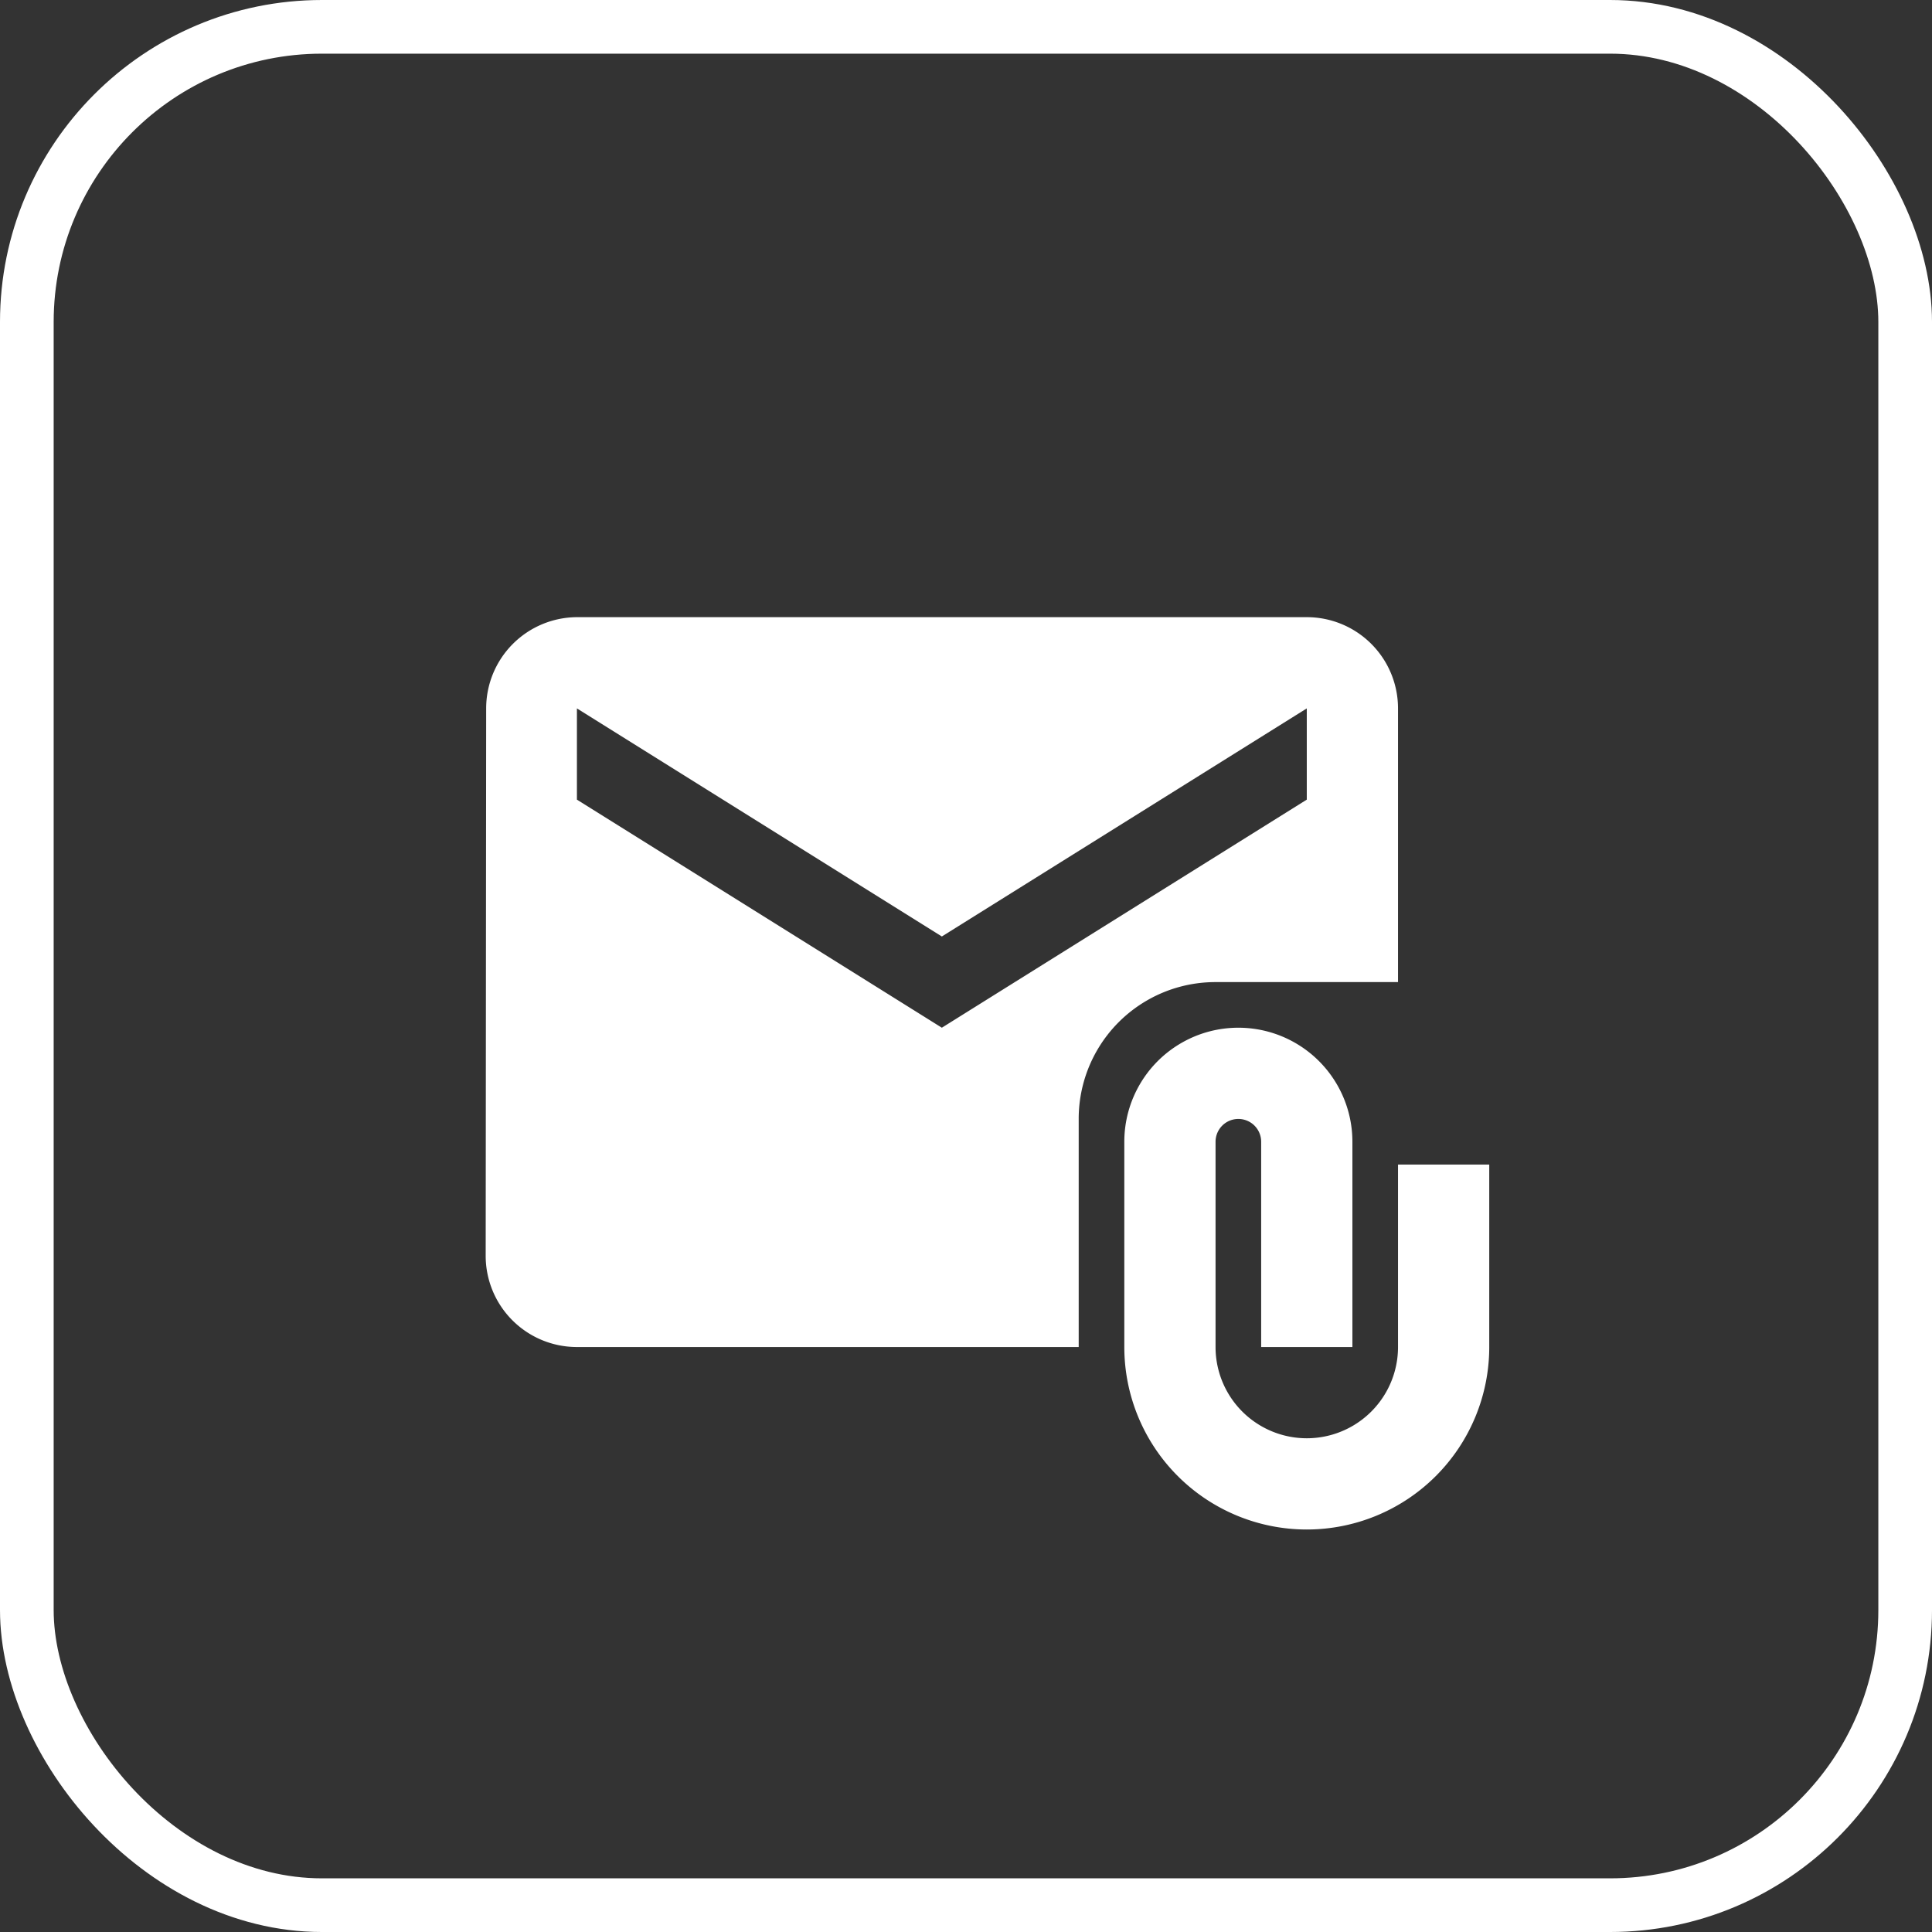 <svg xmlns="http://www.w3.org/2000/svg" width="36" height="36" viewBox="0 0 36 36">
  <rect x="0" y="0" width="36" height="36" fill="#333333" stroke="none"/>
  <g id="Email" transform="translate(23 -21)">
    <g id="Email-2" data-name="Email" transform="translate(-23 21)" fill="none" stroke="#fff" stroke-width="1">
      <rect width="36" height="36" rx="6" stroke="none"/>
      <rect x="0.5" y="0.5" width="35" height="35" rx="5.5" fill="none"/>
    </g>
    <g id="Icon_material-attach-email" data-name="Icon material-attach-email" transform="translate(-15.45 29.5)">
      <path id="Path_86" data-name="Path 86" d="M18.5,9.8V4.7A1.7,1.7,0,0,0,16.8,3H3.2A1.7,1.7,0,0,0,1.509,4.7L1.5,14.9a1.7,1.7,0,0,0,1.7,1.7h9.35V12.35A2.547,2.547,0,0,1,15.1,9.8Zm-8.5.85L3.2,6.4V4.7L10,8.95,16.8,4.7V6.4Z" fill="#fff"/>
      <path id="Path_87" data-name="Path 87" d="M27.6,19.05v3.4a1.7,1.7,0,0,1-3.4,0V18.625a.425.425,0,0,1,.85,0V22.45h1.7V18.625a2.125,2.125,0,0,0-4.25,0V22.45a3.4,3.4,0,0,0,6.8,0v-3.4Z" transform="translate(-9.1 -5.85)" fill="#fff"/>
    </g>
  </g>
</svg>
